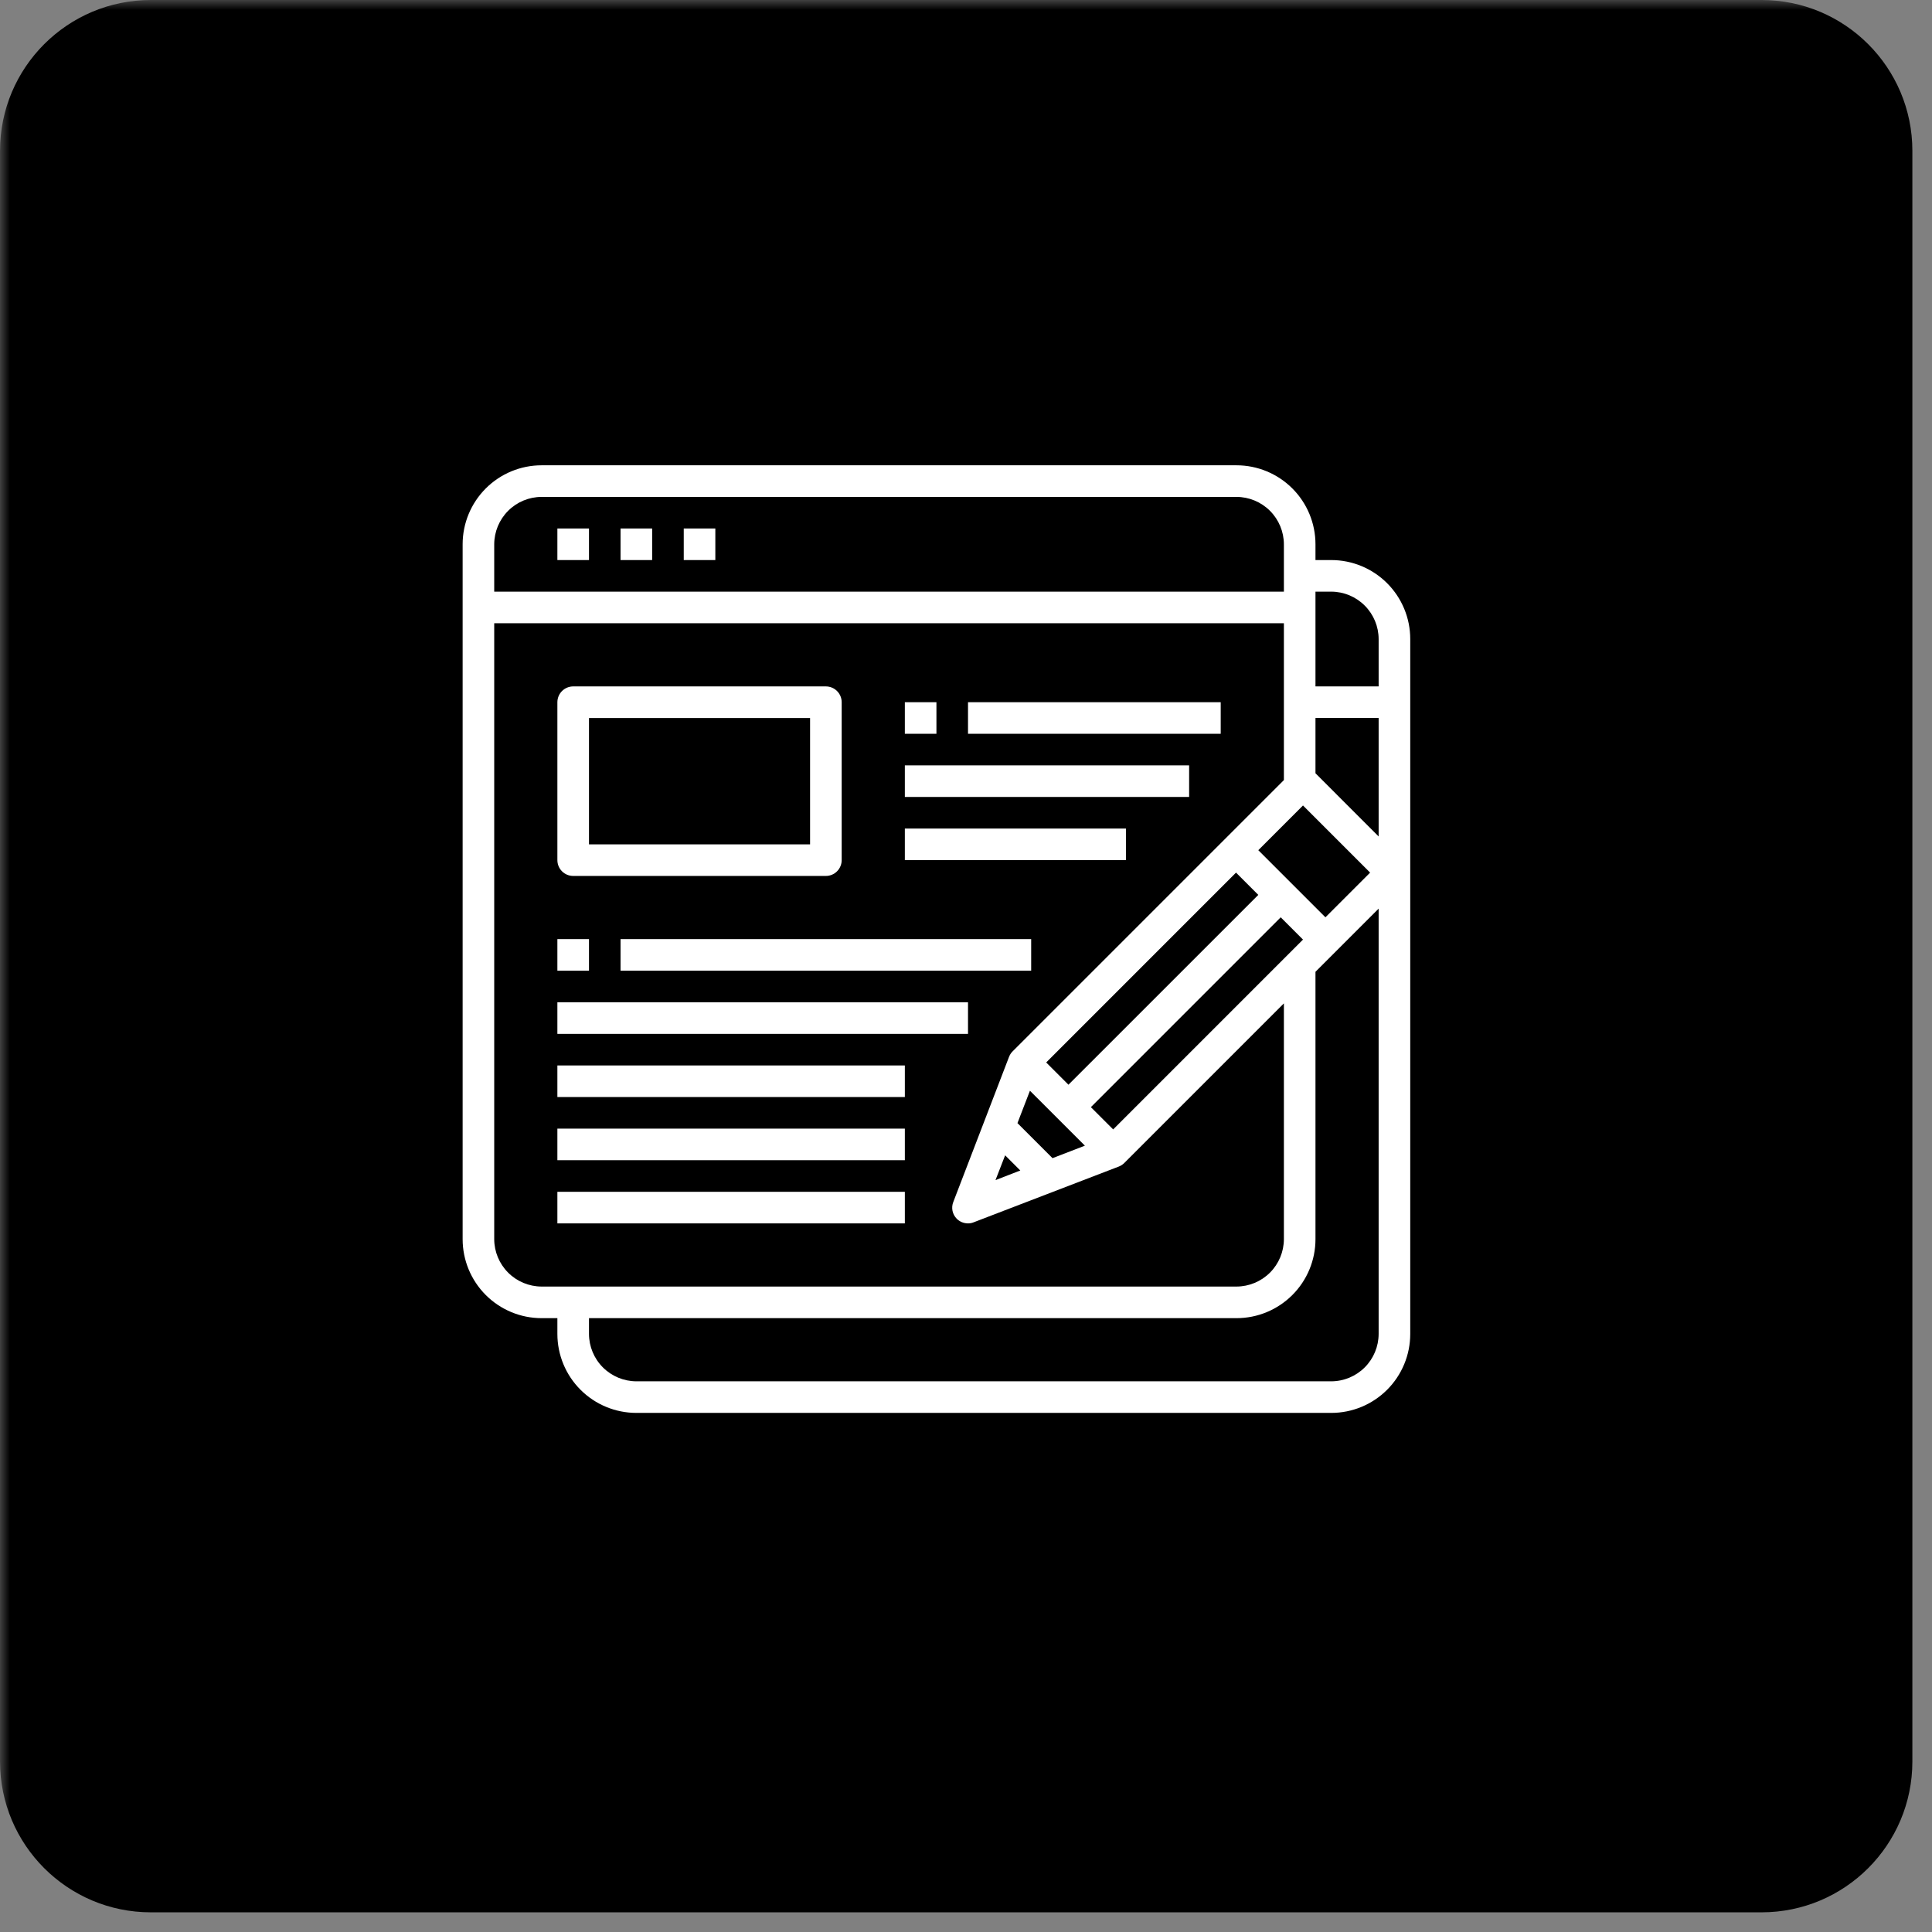 <svg width="98" height="98" viewBox="0 0 98 98" fill="none" xmlns="http://www.w3.org/2000/svg">
<rect x="0" y="0" width="98" height="98" fill="#808080" stroke="none"/>
<g clip-path="url(#clip0_1092_2660)">
<mask id="mask0_1092_2660" style="mask-type:luminance" maskUnits="userSpaceOnUse" x="0" y="0" width="98" height="98">
<path d="M98 0H0V98H98V0Z" fill="white"/>
</mask>
<g mask="url(#mask0_1092_2660)">
<path d="M97.004 89.353V7.649C97.004 3.425 93.579 0 89.355 0H7.65C3.426 0 0.001 3.425 0.001 7.649V89.353C0.001 93.577 3.426 97.002 7.65 97.002H89.355C93.579 97.002 97.004 93.577 97.004 89.353Z" fill="black"/>
</g>
<path d="M28.273 26.807H29.876V28.409H28.273V26.807Z" fill="white"/>
<path d="M31.477 26.807H33.08V28.409H31.477V26.807Z" fill="white"/>
<path d="M34.683 26.807H36.285V28.409H34.683V26.807Z" fill="white"/>
<path d="M29.075 44.432H41.892C42.105 44.432 42.309 44.347 42.459 44.197C42.609 44.047 42.694 43.843 42.694 43.631V35.62C42.694 35.407 42.609 35.203 42.459 35.053C42.309 34.903 42.105 34.818 41.892 34.818H29.075C28.862 34.818 28.658 34.903 28.508 35.053C28.358 35.203 28.273 35.407 28.273 35.62V43.631C28.273 43.843 28.358 44.047 28.508 44.197C28.658 44.347 28.862 44.432 29.075 44.432ZM29.876 36.421H41.091V42.83H29.876V36.421Z" fill="white"/>
<path d="M49.102 35.619H61.92V37.221H49.102V35.619Z" fill="white"/>
<path d="M45.898 38.823H60.318V40.425H45.898V38.823Z" fill="white"/>
<path d="M45.898 42.028H57.113V43.63H45.898V42.028Z" fill="white"/>
<path d="M31.477 47.636H52.306V49.238H31.477V47.636Z" fill="white"/>
<path d="M28.273 50.841H49.102V52.443H28.273V50.841Z" fill="white"/>
<path d="M28.273 54.045H45.898V55.647H28.273V54.045Z" fill="white"/>
<path d="M28.273 57.249H45.898V58.851H28.273V57.249Z" fill="white"/>
<path d="M28.273 60.454H45.898V62.056H28.273V60.454Z" fill="white"/>
<path d="M28.273 47.636H29.876V49.238H28.273V47.636Z" fill="white"/>
<path d="M67.528 28.409H66.727V27.608C66.727 26.546 66.305 25.527 65.554 24.776C64.802 24.025 63.784 23.602 62.721 23.602H27.472C26.41 23.602 25.391 24.025 24.64 24.776C23.889 25.527 23.467 26.546 23.467 27.608V62.857C23.467 63.919 23.889 64.938 24.64 65.689C25.391 66.441 26.41 66.863 27.472 66.863H28.273V67.664C28.273 68.726 28.695 69.745 29.447 70.496C30.198 71.247 31.217 71.669 32.279 71.669H67.528C68.59 71.669 69.609 71.247 70.36 70.496C71.112 69.745 71.534 68.726 71.534 67.664V32.415C71.534 31.352 71.112 30.334 70.36 29.582C69.609 28.831 68.59 28.409 67.528 28.409ZM66.094 40.858L69.499 44.263L67.232 46.53L63.827 43.126L66.094 40.858ZM51.61 56.969L52.243 55.327L55.031 58.114L53.388 58.747L51.61 56.969ZM51.754 59.372L50.496 59.861L50.985 58.603L51.754 59.372ZM54.197 55.022L53.068 53.893L62.697 44.263L63.827 45.393L54.197 55.022ZM64.964 46.53L66.094 47.66L56.465 57.289L55.335 56.16L64.964 46.53ZM25.069 27.608C25.071 26.971 25.325 26.361 25.775 25.911C26.225 25.46 26.835 25.207 27.472 25.205H62.721C63.358 25.207 63.968 25.46 64.419 25.911C64.869 26.361 65.123 26.971 65.125 27.608V30.011H25.069V27.608ZM27.472 65.26C26.835 65.258 26.225 65.005 25.775 64.554C25.325 64.104 25.071 63.494 25.069 62.857V31.614H65.125V39.569L51.37 53.324C51.289 53.403 51.227 53.499 51.185 53.604L48.357 60.966C48.299 61.111 48.285 61.269 48.316 61.422C48.348 61.574 48.423 61.714 48.534 61.824C48.685 61.973 48.89 62.056 49.102 62.056C49.201 62.057 49.299 62.038 49.391 62L56.753 59.172C56.858 59.131 56.954 59.068 57.033 58.988L65.125 50.896V62.857C65.123 63.494 64.869 64.104 64.419 64.554C63.968 65.005 63.358 65.258 62.721 65.26H27.472ZM69.931 67.664C69.929 68.3 69.676 68.911 69.225 69.361C68.775 69.811 68.165 70.065 67.528 70.067H32.279C31.642 70.065 31.032 69.811 30.582 69.361C30.131 68.911 29.878 68.3 29.876 67.664V66.863H62.721C63.784 66.863 64.802 66.441 65.554 65.689C66.305 64.938 66.727 63.919 66.727 62.857V49.294L69.931 46.09V67.664ZM69.931 42.429L66.727 39.224V36.42H69.931V42.429ZM69.931 34.818H66.727V30.011H67.528C68.165 30.013 68.775 30.267 69.225 30.718C69.676 31.168 69.929 31.778 69.931 32.415V34.818Z" fill="white"/>
<path d="M45.898 35.619H47.5V37.221H45.898V35.619Z" fill="white"/>
</g>
<defs>
<clipPath id="clip0_1092_2660">
<rect width="98" height="98" fill="white"/>
</clipPath>
</defs>
</svg>
